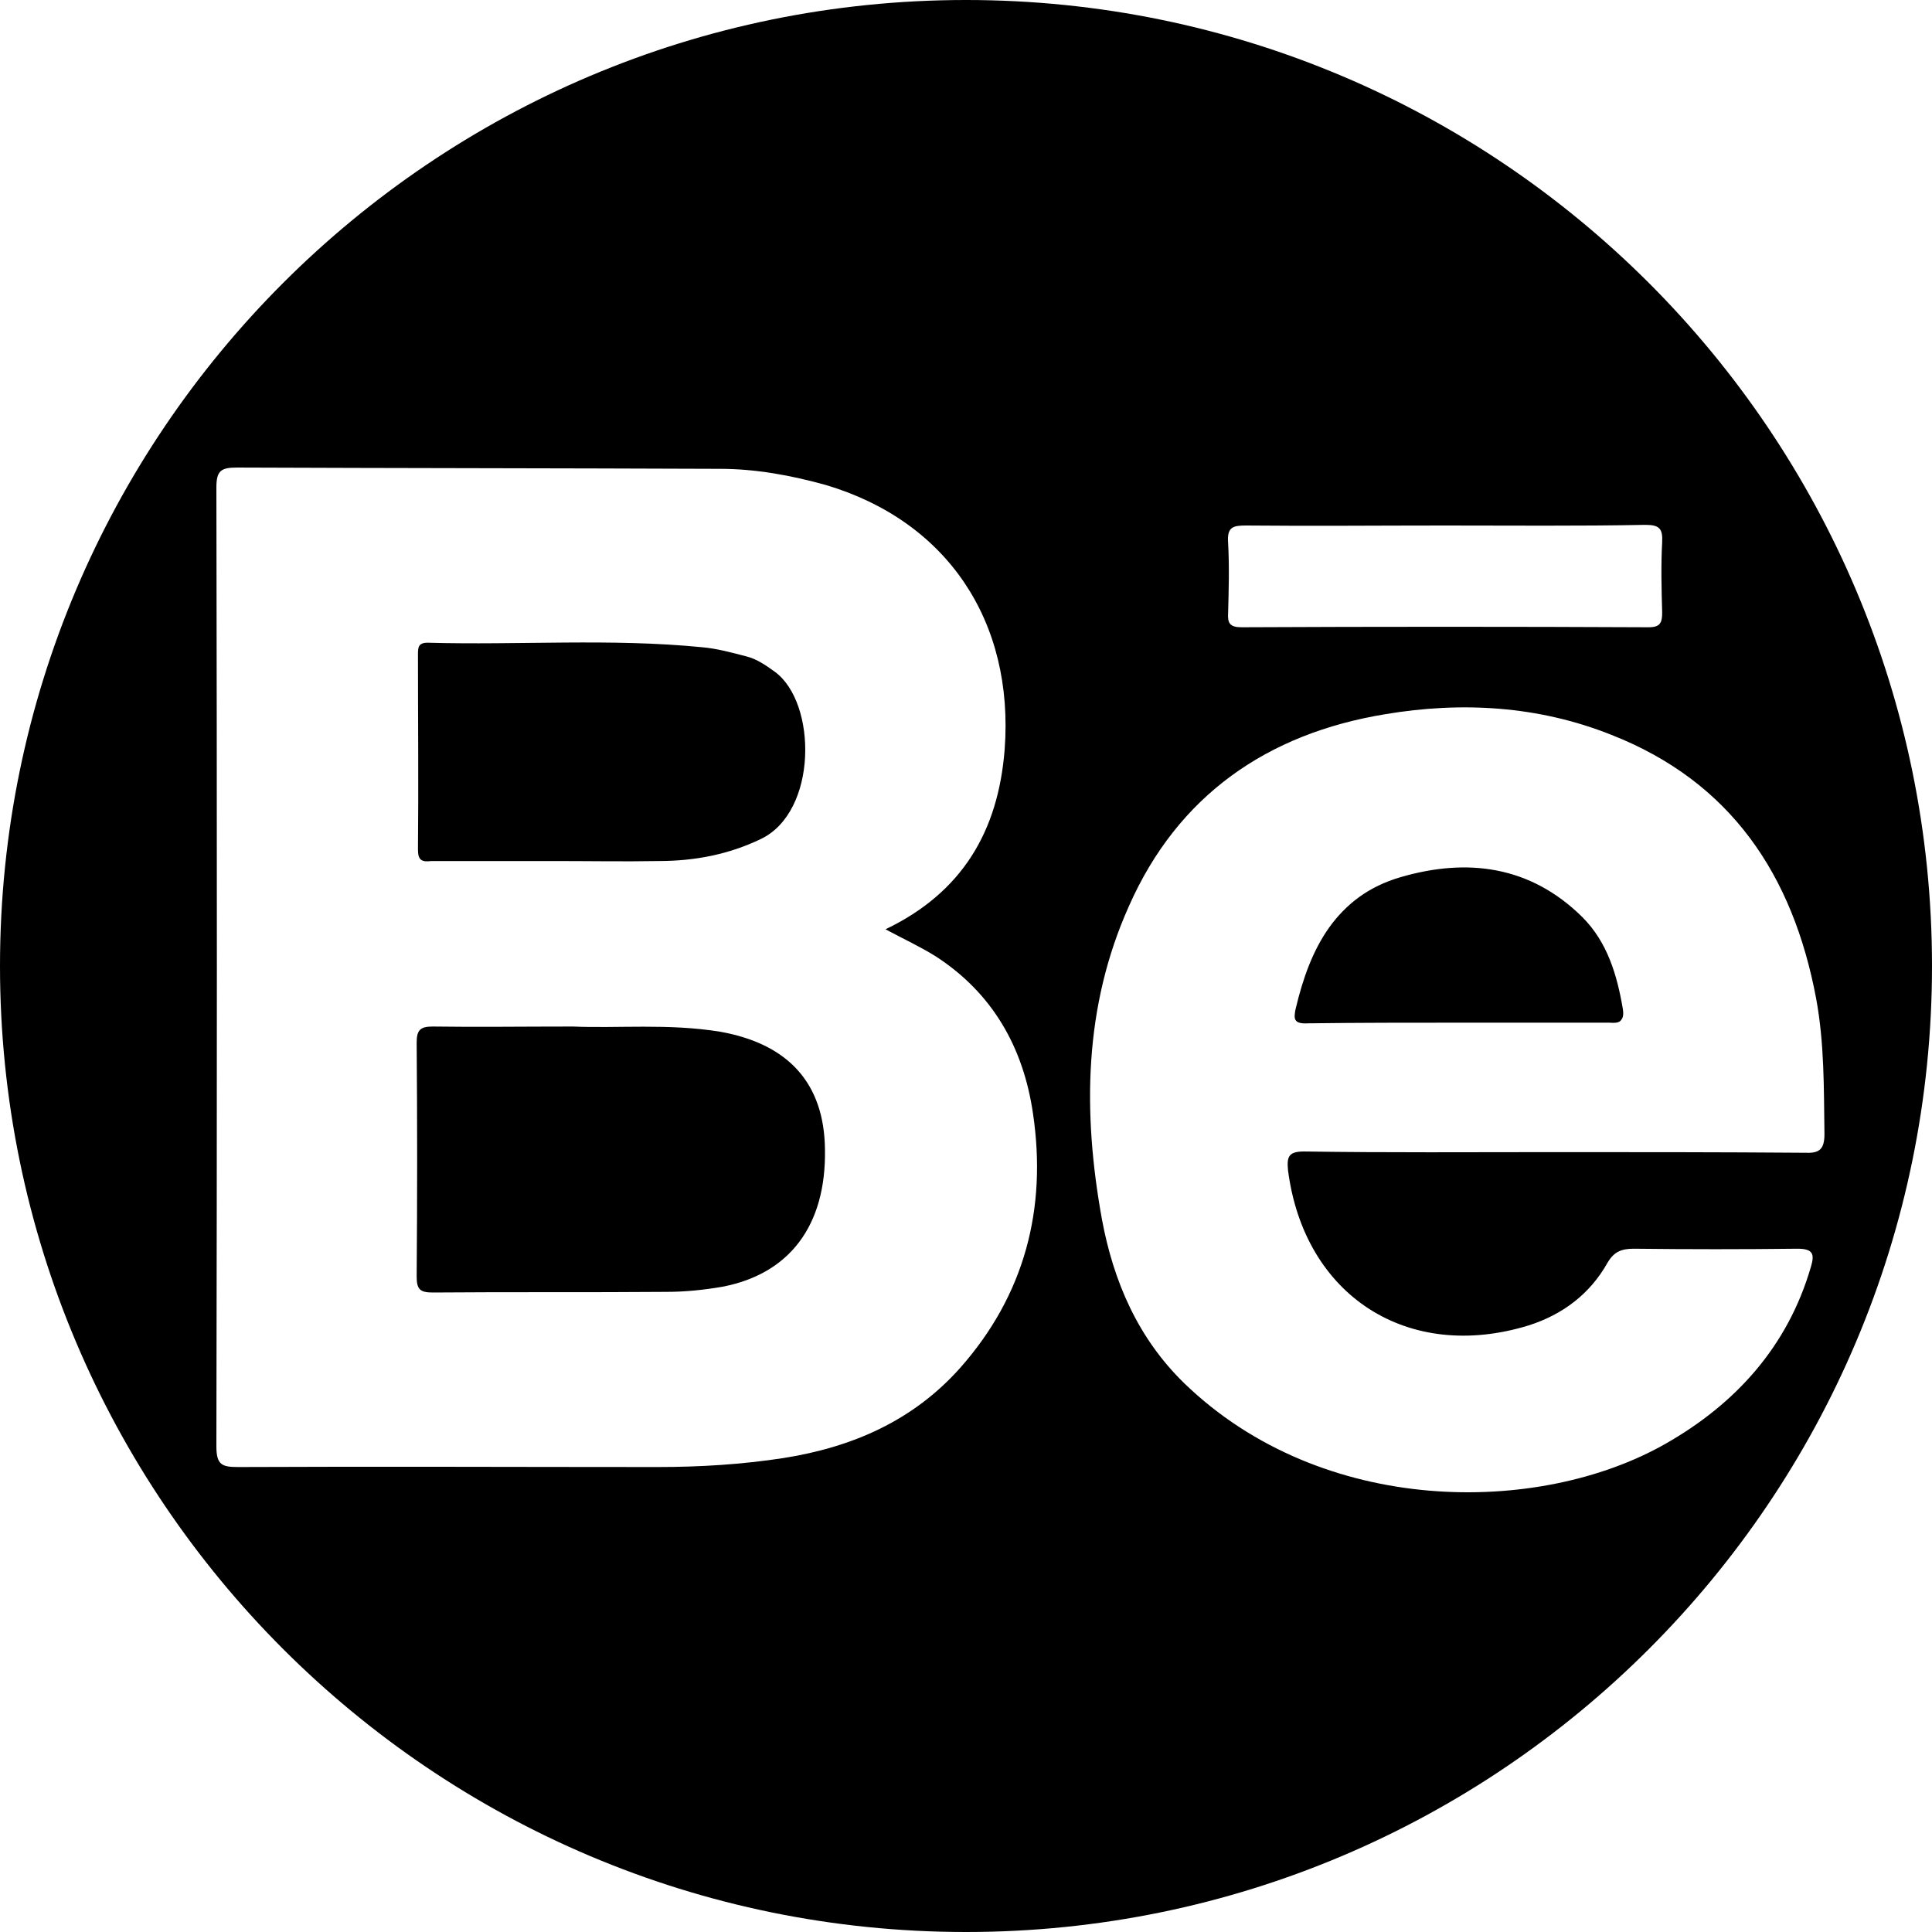 <?xml version="1.0" encoding="utf-8"?>
<!-- Generator: Adobe Illustrator 16.0.4, SVG Export Plug-In . SVG Version: 6.00 Build 0)  -->
<!DOCTYPE svg PUBLIC "-//W3C//DTD SVG 1.1//EN" "http://www.w3.org/Graphics/SVG/1.1/DTD/svg11.dtd">
<svg version="1.1" id="Calque_1" xmlns="http://www.w3.org/2000/svg" xmlns:xlink="http://www.w3.org/1999/xlink" x="0px" y="0px"
	 width="300px" height="300px" viewBox="0 0 300 300" style="enable-background:new 0 0 300 300;" xml:space="preserve">
<path d="M64.9,131.9c0.1-10.1,0-20.1,0-30.2c0-1.1,0-1.9,1.5-1.9c14.2,0.4,28.4-0.7,42.6,0.7c2.3,0.2,4.5,0.8,6.8,1.4
	c1.7,0.4,3.1,1.4,4.5,2.4c6.6,4.8,6.7,21.8-2.2,26c-5,2.4-10.3,3.4-15.8,3.4c-5.4,0.1-10.9,0-16.3,0c-6.4,0-12.7,0-19,0
	C65.4,133.9,64.9,133.5,64.9,131.9z"/>
<path d="M128.1,178.5c0.2,11.8-5.5,19.3-15.9,21.3c-2.9,0.5-5.8,0.8-8.7,0.8c-12.1,0.1-24.2,0-36.3,0.1c-2,0-2.5-0.5-2.5-2.5
	c0.1-12.1,0.1-24.2,0-36.3c0-2,0.6-2.5,2.5-2.5c6.9,0.1,13.7,0,21.8,0c6.8,0.3,14.8-0.5,22.8,0.8C122.5,162.1,128,168.3,128.1,178.5
	z"/>
<path d="M251.9,156.8c-0.9-5.3-2.4-10.4-6.3-14.3c-8.1-8-17.9-9.2-28.2-6.2c-10,2.9-14,11-16.2,20.3c-0.5,2,0.3,2.4,2.1,2.3
	c7.8-0.1,15.5-0.1,23.3-0.1s15.5,0,23.3,0C251.3,158.9,252.2,158.8,251.9,156.8z M251.9,156.8c-0.9-5.3-2.4-10.4-6.3-14.3
	c-8.1-8-17.9-9.2-28.2-6.2c-10,2.9-14,11-16.2,20.3c-0.5,2,0.3,2.4,2.1,2.3c7.8-0.1,15.5-0.1,23.3-0.1s15.5,0,23.3,0
	C251.3,158.9,252.2,158.8,251.9,156.8z M150,0C67.2,0,0,67.2,0,150s67.2,150,150,150s150-67.2,150-150S232.8,0,150,0z M193.5,81.6
	c10.3,0.1,20.6,0,30.8,0c10.4,0,20.8,0.1,31.2-0.1c2.2,0,2.7,0.6,2.6,2.7c-0.2,3.6-0.1,7.3,0,10.9c0,1.6-0.3,2.3-2.1,2.3
	c-21.1-0.1-42.1-0.1-63.2,0c-1.8,0-2.2-0.6-2.1-2.2c0.1-3.6,0.2-7.3,0-10.9C190.5,81.8,191.5,81.6,193.5,81.6z M149.1,212.4
	c-7.3,8.2-16.7,12.3-27.4,14c-6.5,1-13,1.4-19.6,1.4c-21.7,0-43.4-0.1-65.1,0c-2.5,0-3.4-0.3-3.4-3.2c0.1-49.6,0.1-99.2,0-148.9
	c0-2.6,0.7-3.1,3.2-3.1c25,0.1,50,0.1,75,0.2c5.5,0,11,1,16.4,2.5c18.9,5.6,29.3,21.2,27.8,41.1c-1,12.7-6.6,22.2-18.5,27.9
	c2.8,1.5,5.4,2.7,7.8,4.2c8.8,5.7,13.6,14.1,15.1,24.4C162.6,187.7,159.1,201.1,149.1,212.4z M200,181.7
	c2.5,19.5,18.6,29.9,37.4,24.1c5.3-1.7,9.5-4.9,12.2-9.7c1-1.7,2.1-2.2,4.1-2.2c8.5,0.1,17,0.1,25.4,0c2.4,0,2.7,0.8,2.1,2.8
	c-3.6,12.4-11.7,21.3-22.6,27.5c-19.7,11.2-53.3,11.3-74.7-9.4c-7.2-7-11-15.8-12.8-25.5c-3-16.6-2.8-33,4.2-48.6
	c7.6-17.2,21.5-26.8,39.8-29.8c11.9-2,23.8-1.3,35.1,3.2c18.6,7.3,28.2,21.8,31.8,40.9c1.3,7,1.2,14,1.3,21.1c0,2.5-0.9,3-3.1,2.9
	c-12.9-0.1-25.8-0.1-38.7-0.1c-13,0-26,0.1-39-0.1C200.1,178.8,199.8,179.6,200,181.7z M203.2,158.9c7.8-0.1,15.5-0.1,23.3-0.1
	s15.5,0,23.3,0c1.5,0,2.5-0.1,2.2-2.1c-0.9-5.3-2.4-10.4-6.3-14.3c-8.1-8-17.9-9.2-28.2-6.2c-10,2.9-14,11-16.2,20.3
	C200.6,158.6,201.3,159,203.2,158.9z"/>
</svg>
